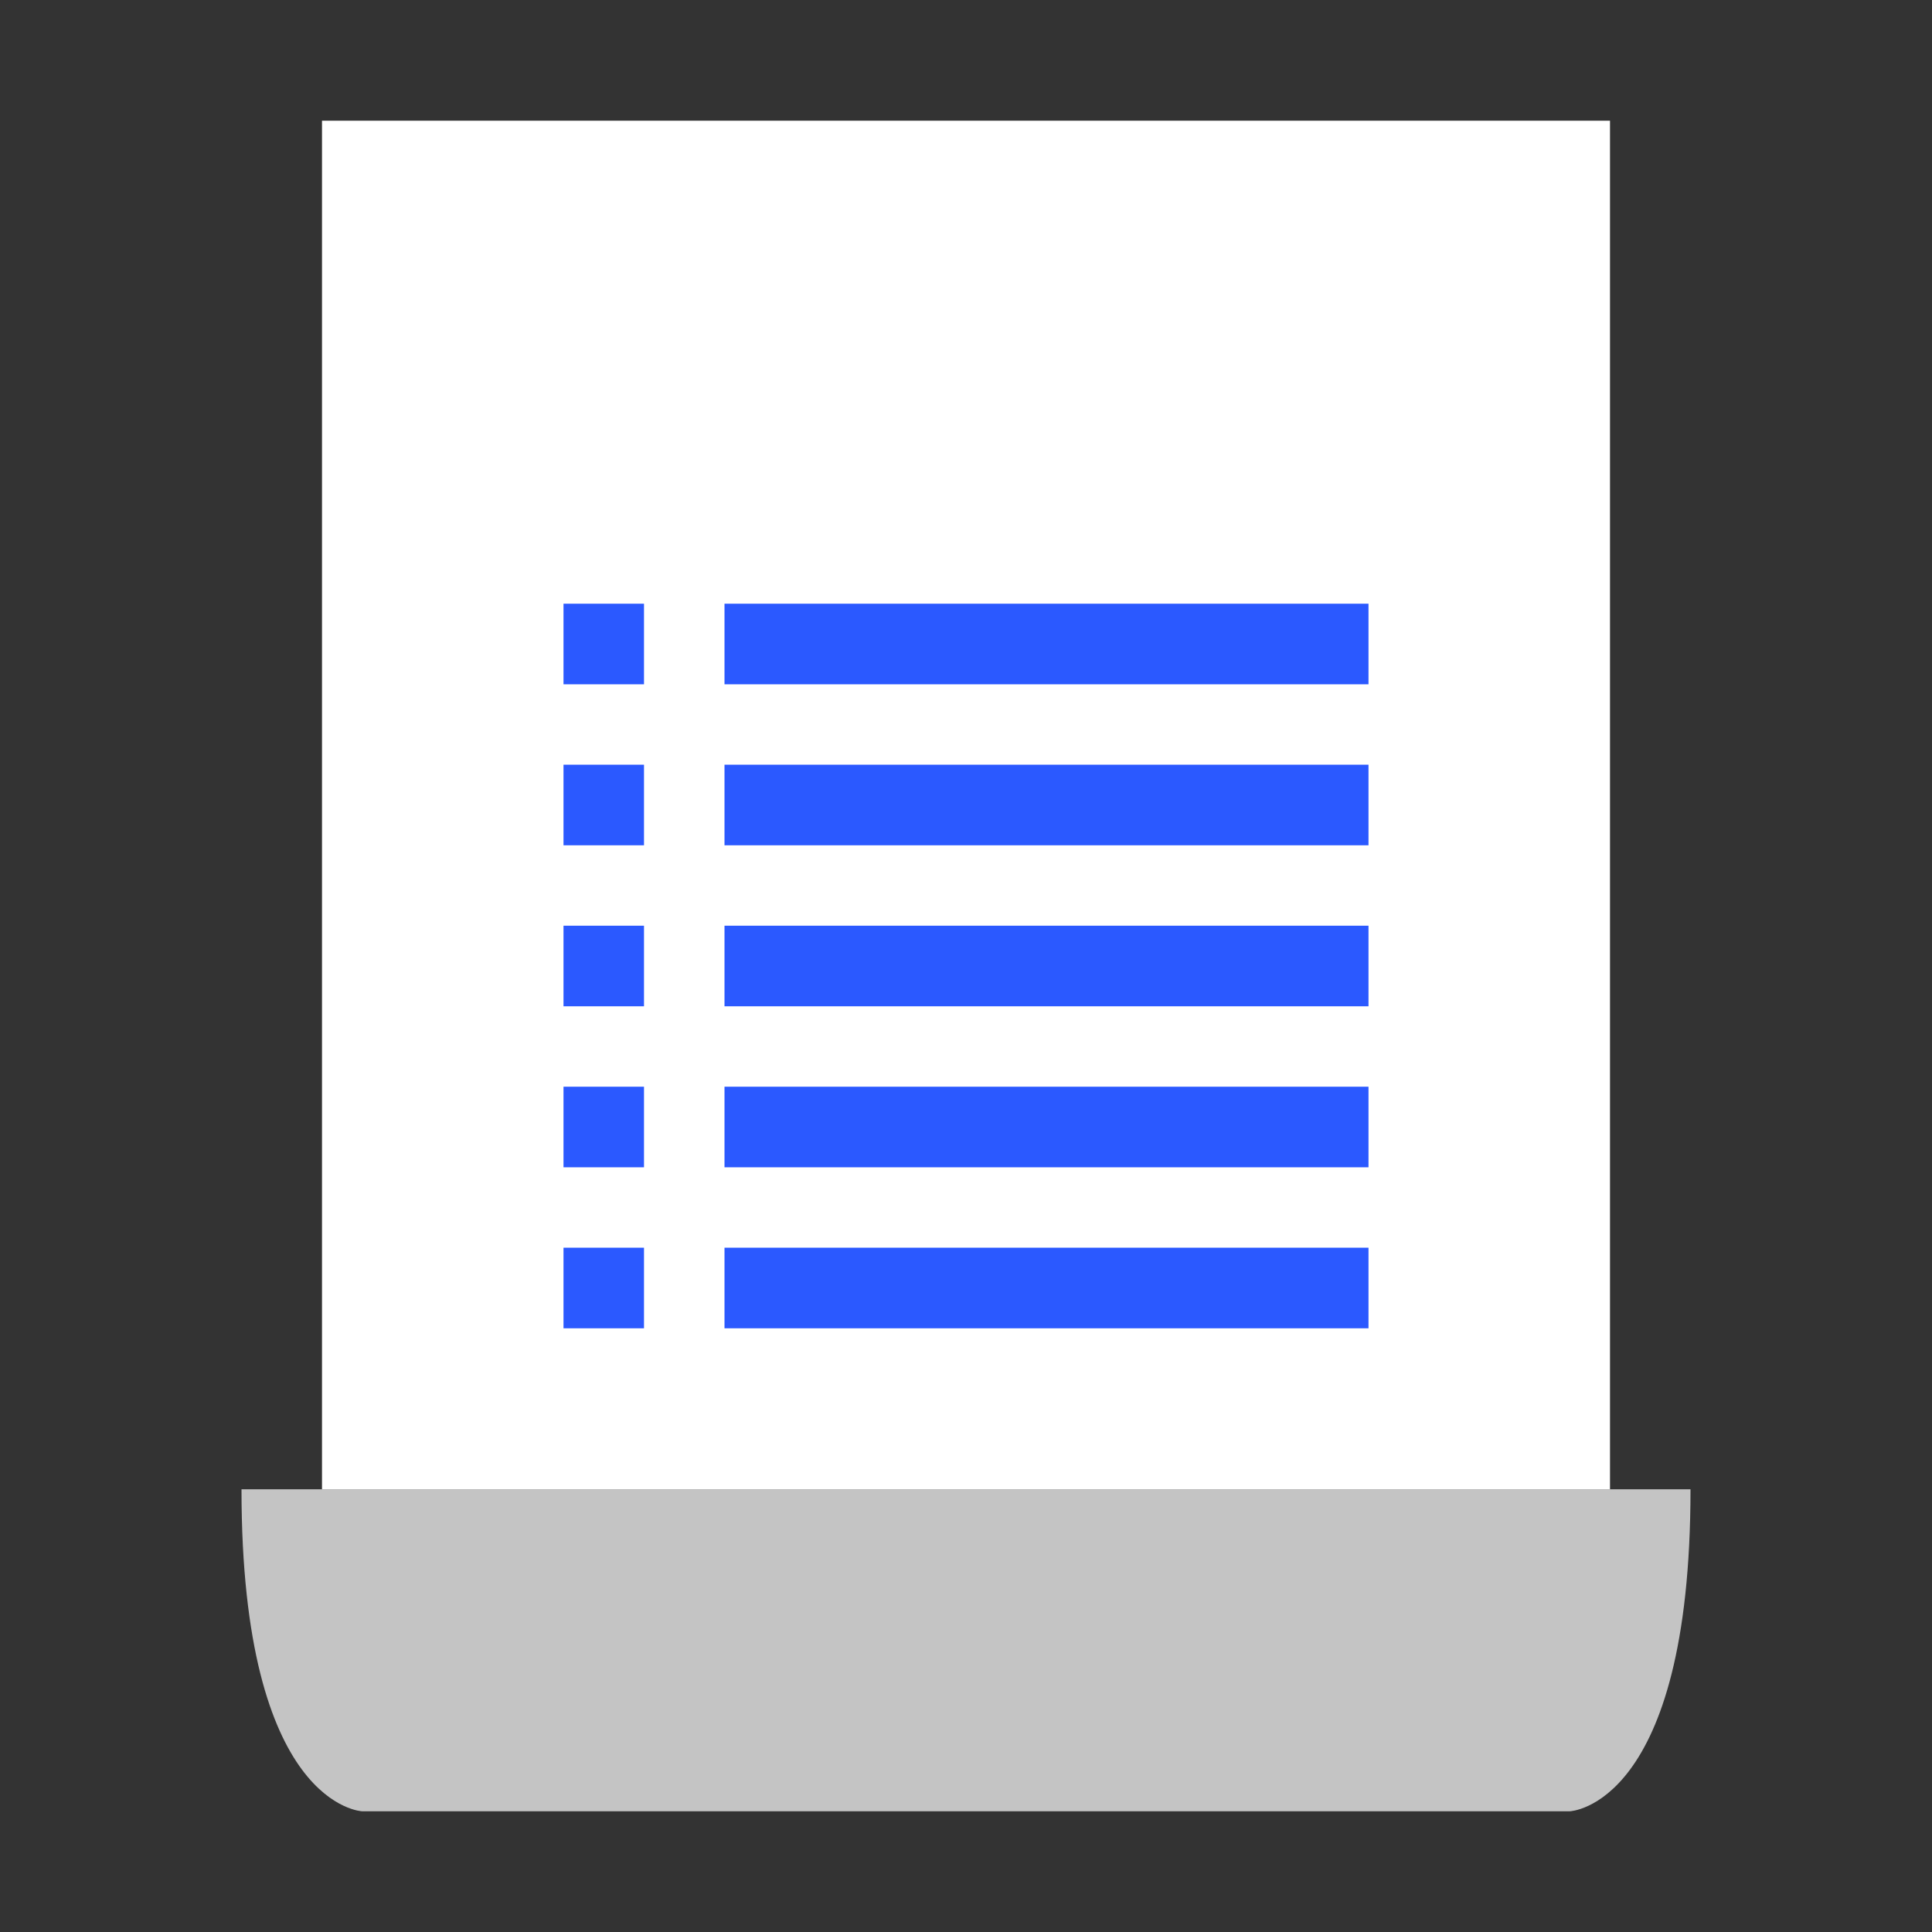 <svg width="21" height="21" viewBox="0 0 21 21" fill="none" xmlns="http://www.w3.org/2000/svg">
<rect x="0" y="0" width="21" height="21" fill="#333333" stroke="none"/>
<path d="M17.062 19.688H3.938C3.938 19.688 2.625 19.644 2.625 16.188H18.375C18.375 19.644 17.062 19.688 17.062 19.688Z" fill="#C4C4C4"/>
<path d="M3.5 1.312H17.5V16.188H3.5V1.312Z" fill="white"/>
<path d="M7.875 6.562H14.875V7.438H7.875V6.562ZM7.875 8.312H14.875V9.188H7.875V8.312ZM7.875 10.062H14.875V10.938H7.875V10.062ZM7.875 11.812H14.875V12.688H7.875V11.812ZM7.875 13.562H14.875V14.438H7.875V13.562Z" fill="#2B59FF"/>
<path d="M6.125 6.562H7V7.438H6.125V6.562ZM6.125 8.312H7V9.188H6.125V8.312ZM6.125 10.062H7V10.938H6.125V10.062ZM6.125 11.812H7V12.688H6.125V11.812ZM6.125 13.562H7V14.438H6.125V13.562Z" fill="#2B59FF"/>
</svg>

